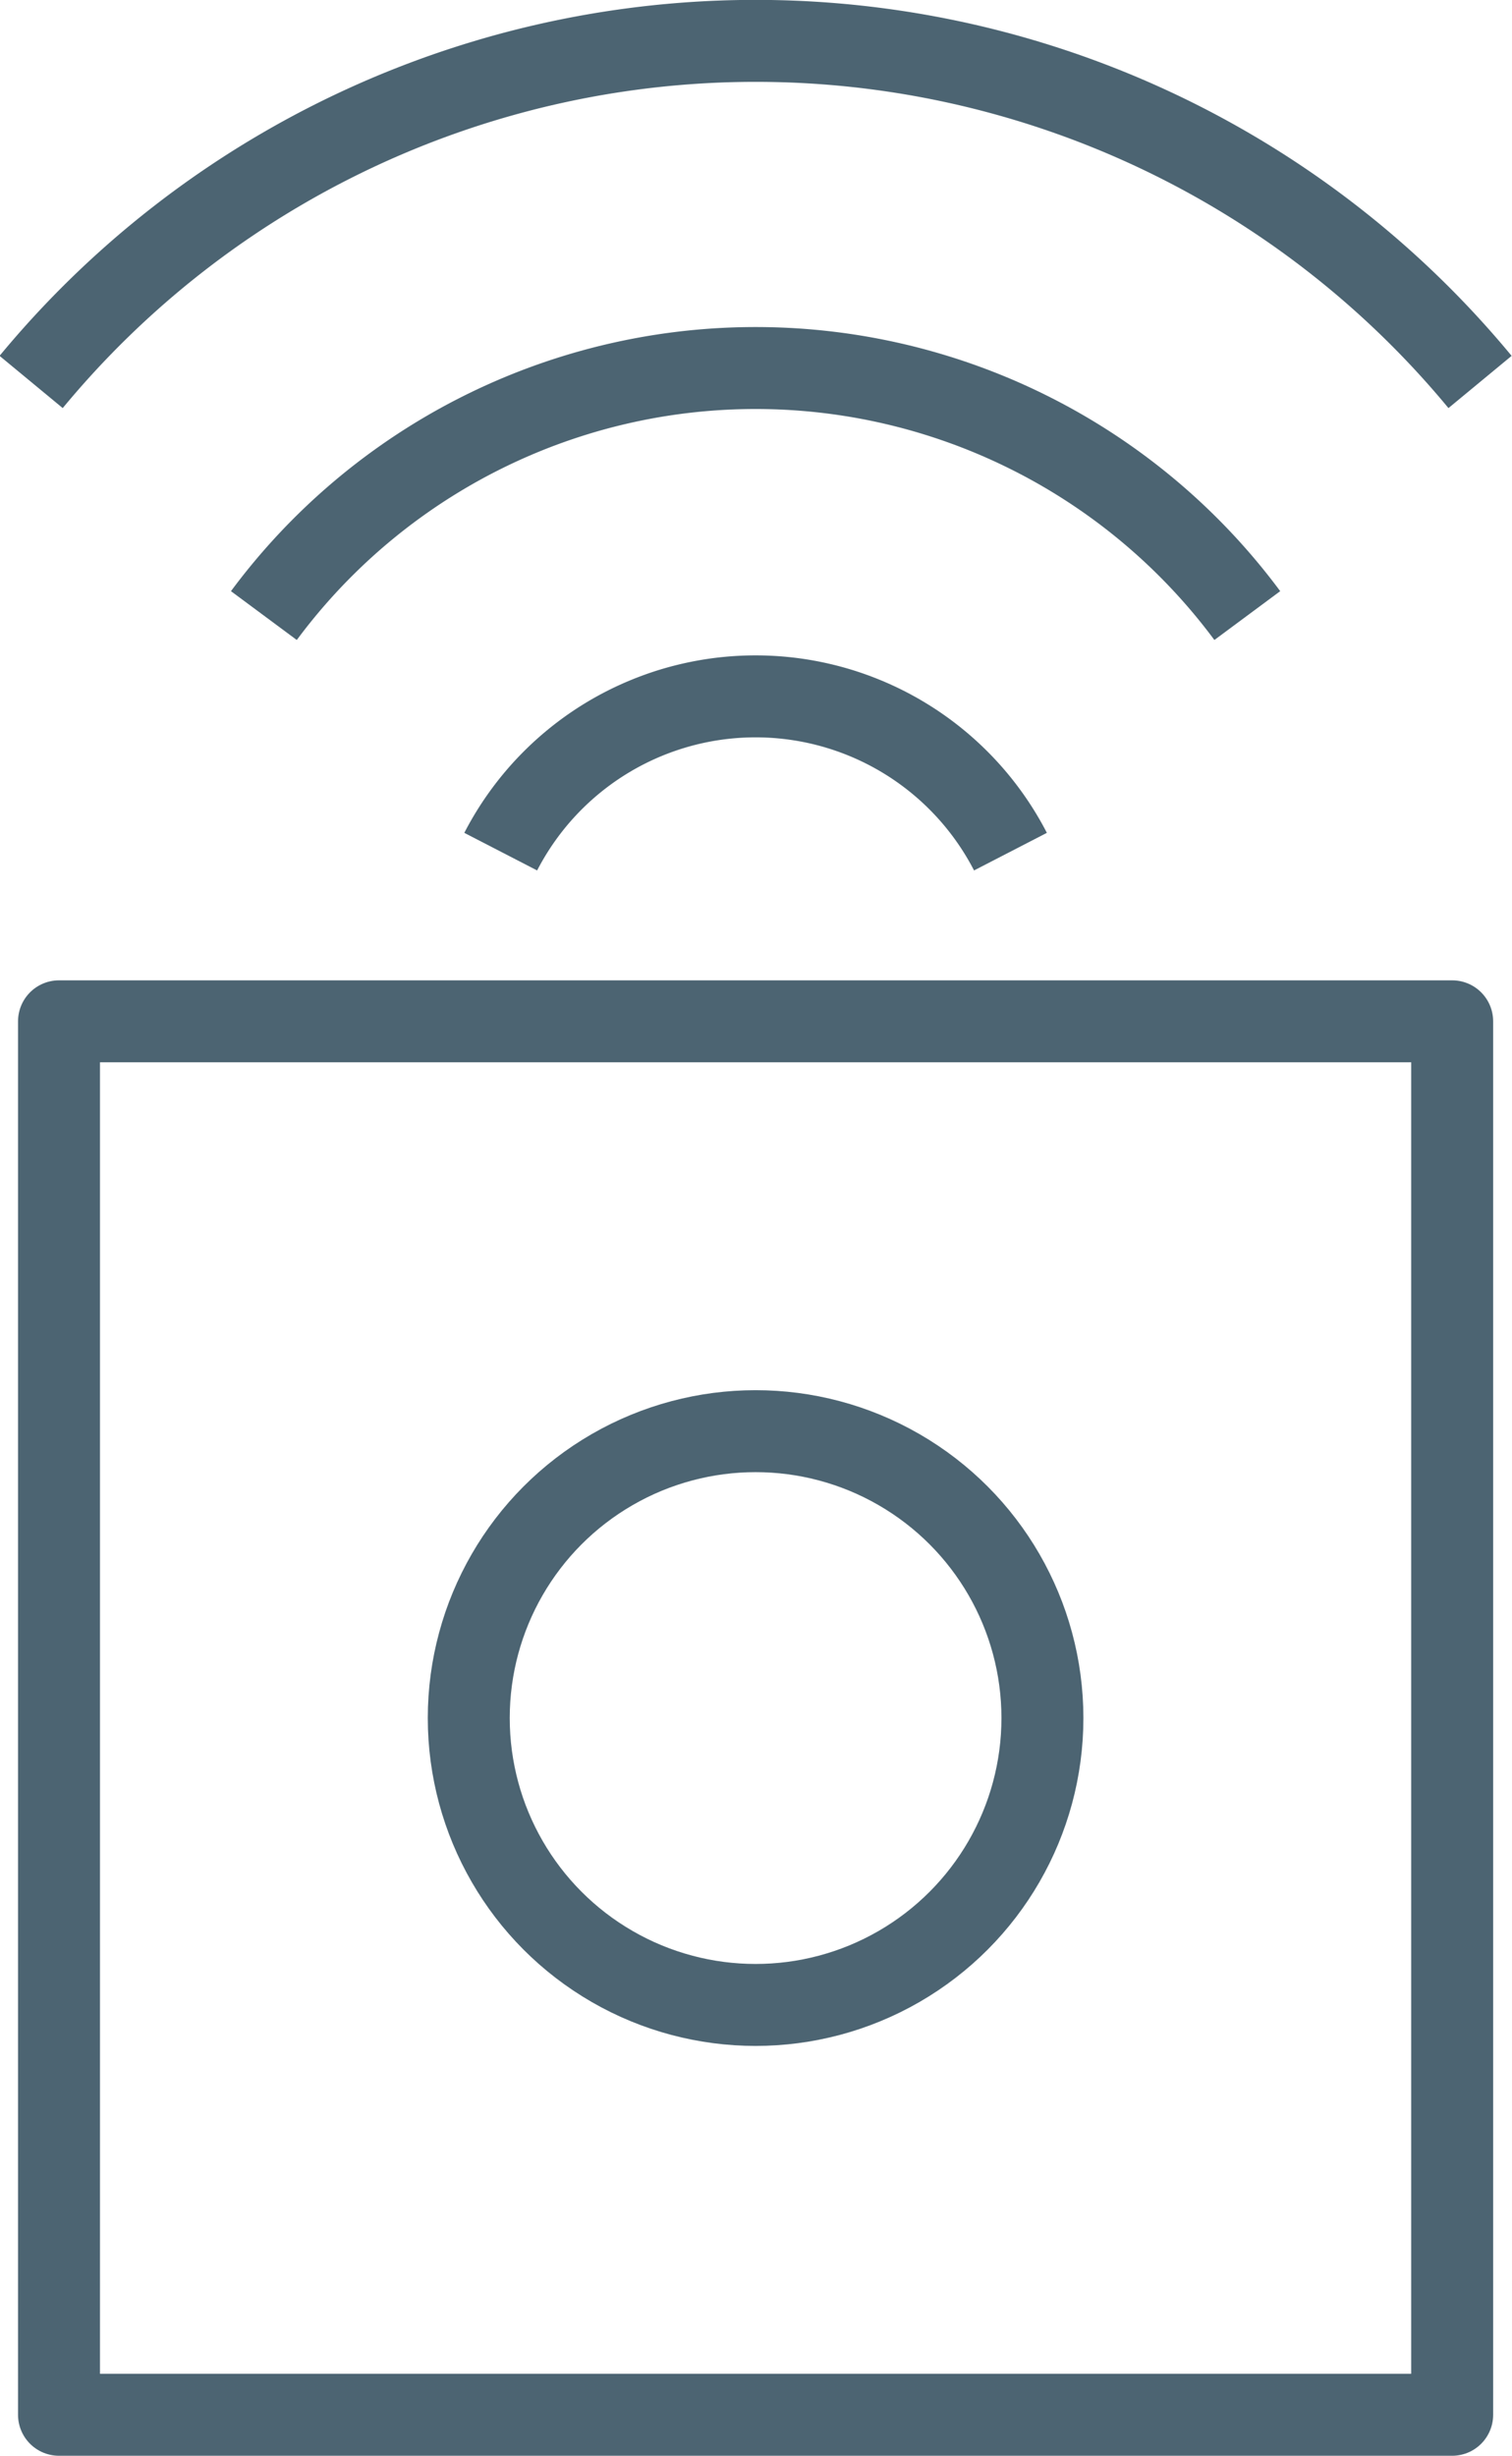 <svg id="Layer_1" data-name="Layer 1" xmlns="http://www.w3.org/2000/svg" viewBox="0 0 18.45 29.96"><title>edge_box_32x32</title><rect x="0.72" y="12.46" width="17" height="17" fill="none" stroke="#4c6472" stroke-linejoin="round"/><circle cx="9.22" cy="20.96" r="3.5" fill="none" stroke="#4c6472" stroke-linejoin="round"/><path d="M7.16,5.7a11.47,11.47,0,0,1,17.68,0" transform="translate(-6.78 -1.04)" fill="none" stroke="#4c6472" stroke-linejoin="round"/><path d="M10,8.55a7.47,7.47,0,0,1,12,0" transform="translate(-6.78 -1.04)" fill="none" stroke="#4c6472" stroke-linejoin="round"/><path d="M12.89,11.43a3.5,3.5,0,0,1,6.22,0" transform="translate(-6.78 -1.04)" fill="none" stroke="#4c6472" stroke-linejoin="round"/></svg>